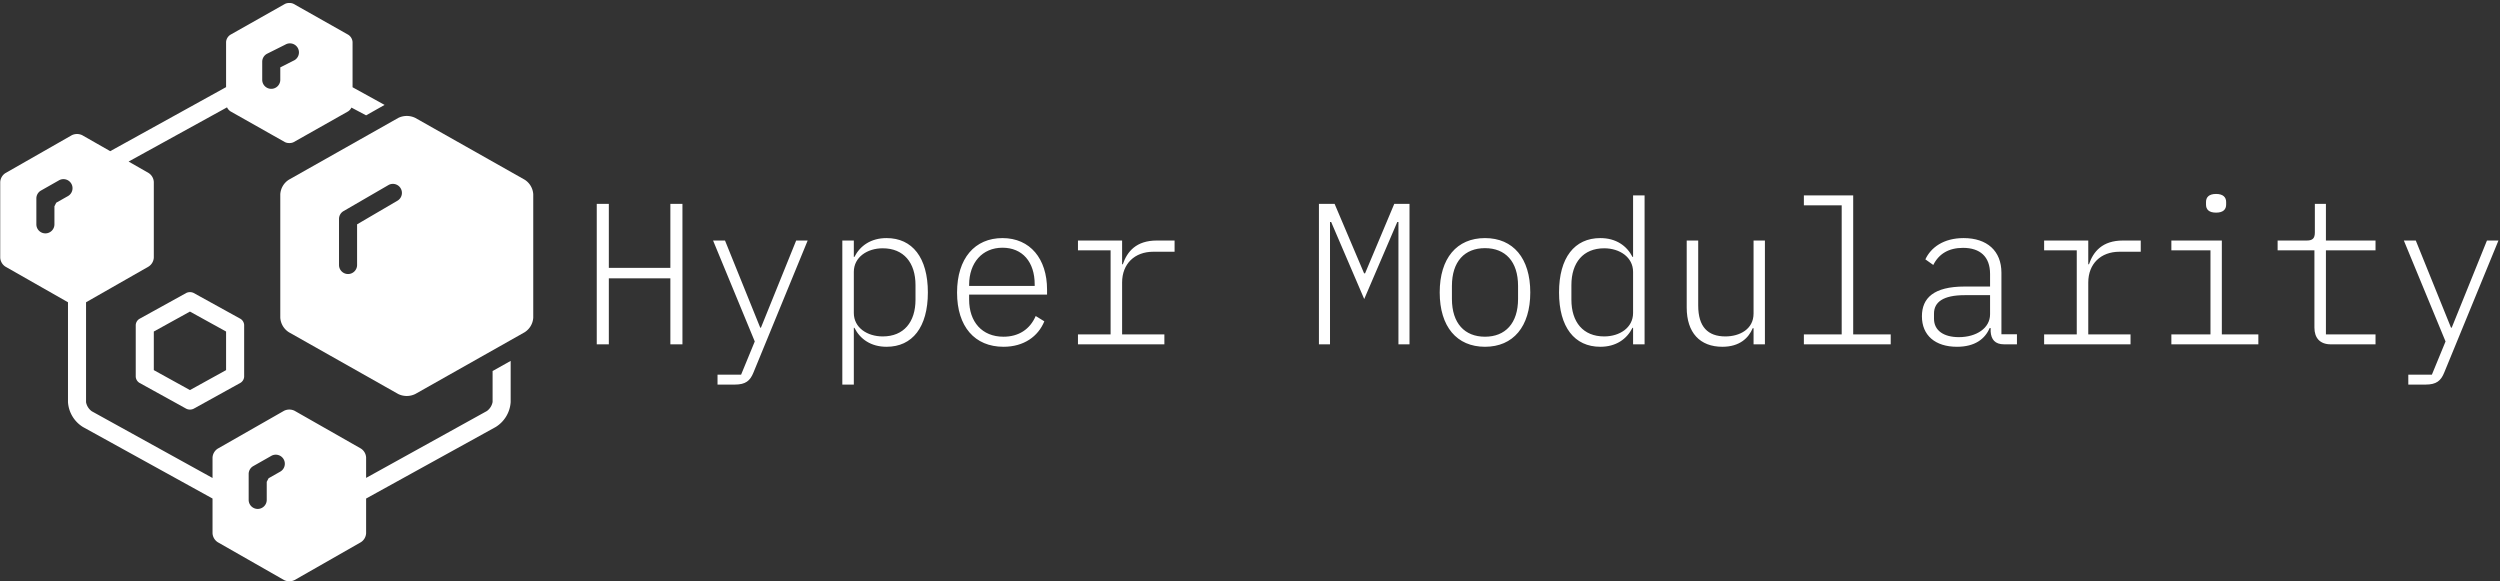 <svg data-v-423bf9ae="" xmlns="http://www.w3.org/2000/svg" viewBox="0 0 787 183" class="iconLeft"><rect x="0" y="0" width="787" height="183" fill="#333333" stroke="none"/><!----><!----><!----><g data-v-423bf9ae="" id="a2290a6c-d0bc-45f9-b587-d0002de775c8" fill="white" transform="matrix(4.526,0,0,4.526,182.337,43.448)"><path d="M6.34 14.35L7.18 14.35L7.18 4.58L6.34 4.58L6.34 9.03L2.06 9.03L2.06 4.58L1.22 4.58L1.22 14.35L2.06 14.35L2.06 9.76L6.34 9.76ZM12.64 13.19L12.59 13.19L10.14 7.13L9.31 7.13L12.21 14.15L11.26 16.46L9.62 16.46L9.62 17.15L10.82 17.15C11.58 17.15 11.89 16.88 12.12 16.31L15.89 7.13L15.09 7.13ZM18.30 17.15L19.10 17.15L19.10 13.20L19.14 13.20C19.54 13.99 20.29 14.52 21.38 14.52C23.17 14.52 24.25 13.16 24.25 10.74C24.25 8.32 23.17 6.96 21.38 6.96C20.29 6.96 19.54 7.49 19.14 8.27L19.10 8.27L19.10 7.13L18.30 7.13ZM21.11 13.80C20.03 13.80 19.10 13.19 19.10 12.17L19.10 9.31C19.10 8.29 20.03 7.67 21.11 7.67C22.57 7.67 23.39 8.67 23.39 10.23L23.39 11.24C23.39 12.81 22.57 13.80 21.11 13.80ZM29.51 14.52C30.93 14.52 31.92 13.80 32.35 12.75L31.75 12.38C31.35 13.31 30.56 13.82 29.51 13.82C28.01 13.82 27.12 12.78 27.12 11.24L27.12 10.89L32.54 10.89L32.54 10.54C32.54 8.41 31.37 6.96 29.44 6.96C27.52 6.96 26.28 8.36 26.28 10.75C26.28 13.12 27.51 14.52 29.51 14.52ZM29.44 7.63C30.83 7.63 31.68 8.62 31.68 10.18L31.68 10.29L27.12 10.29L27.12 10.21C27.12 8.67 28.04 7.63 29.44 7.63ZM34.69 14.35L40.70 14.35L40.70 13.66L37.76 13.66L37.76 10.05C37.76 8.75 38.63 7.91 39.93 7.91L41.41 7.91L41.41 7.13L40.17 7.13C38.74 7.13 38.11 7.90 37.81 8.78L37.76 8.78L37.76 7.13L34.69 7.13L34.69 7.81L36.96 7.81L36.96 13.66L34.69 13.66ZM56.98 14.35L57.75 14.35L57.75 4.58L56.69 4.58L54.66 9.41L54.59 9.41L52.54 4.58L51.45 4.58L51.45 14.35L52.22 14.35L52.22 5.84L52.30 5.84L54.60 11.20L56.90 5.84L56.98 5.84ZM63 14.52C64.96 14.52 66.15 13.12 66.15 10.74C66.15 8.36 64.96 6.96 63 6.96C61.04 6.96 59.85 8.36 59.85 10.74C59.85 13.12 61.04 14.52 63 14.52ZM63 13.82C61.59 13.82 60.70 12.89 60.70 11.19L60.70 10.29C60.70 8.58 61.59 7.66 63 7.66C64.41 7.66 65.30 8.58 65.30 10.29L65.30 11.19C65.30 12.89 64.41 13.82 63 13.82ZM73.30 14.35L74.10 14.35L74.10 3.99L73.30 3.99L73.30 8.27L73.26 8.27C72.86 7.49 72.11 6.96 71.02 6.96C69.23 6.96 68.15 8.32 68.15 10.74C68.15 13.16 69.23 14.52 71.02 14.52C72.11 14.52 72.86 13.99 73.26 13.20L73.30 13.20ZM71.29 13.80C69.83 13.80 69.01 12.81 69.01 11.24L69.01 10.23C69.01 8.67 69.83 7.67 71.29 7.67C72.37 7.67 73.30 8.29 73.30 9.31L73.30 12.17C73.30 13.19 72.37 13.80 71.29 13.80ZM81.68 14.35L82.47 14.35L82.47 7.13L81.68 7.13L81.68 12.21C81.68 13.30 80.71 13.80 79.72 13.80C78.50 13.80 77.83 13.13 77.83 11.65L77.83 7.13L77.03 7.13L77.03 11.79C77.03 13.54 77.95 14.52 79.51 14.52C80.72 14.52 81.34 13.90 81.62 13.23L81.68 13.23ZM85.18 14.35L91.22 14.35L91.22 13.66L88.61 13.66L88.61 3.99L85.18 3.99L85.18 4.68L87.81 4.68L87.81 13.66L85.18 13.66ZM100.00 14.35L100.00 13.65L98.92 13.65L98.92 9.37C98.92 7.85 97.92 6.96 96.29 6.96C94.89 6.96 94.01 7.62 93.63 8.44L94.18 8.83C94.57 8.05 95.26 7.64 96.25 7.64C97.43 7.64 98.13 8.25 98.13 9.45L98.13 10.33L96.36 10.33C94.21 10.33 93.39 11.13 93.39 12.40C93.39 13.73 94.32 14.52 95.83 14.52C97.08 14.52 97.78 13.97 98.10 13.22L98.17 13.22L98.17 13.47C98.21 14 98.46 14.35 99.11 14.35ZM95.96 13.85C94.92 13.85 94.23 13.40 94.23 12.57L94.23 12.21C94.23 11.42 94.86 10.93 96.36 10.93L98.13 10.93L98.13 12.26C98.13 13.23 97.17 13.85 95.96 13.85ZM101.89 14.35L107.90 14.35L107.90 13.66L104.96 13.66L104.96 10.05C104.96 8.75 105.83 7.91 107.13 7.91L108.61 7.91L108.61 7.13L107.37 7.13C105.94 7.13 105.31 7.90 105.01 8.78L104.96 8.78L104.96 7.13L101.89 7.13L101.89 7.81L104.16 7.81L104.16 13.66L101.89 13.66ZM113.85 5.19C114.35 5.19 114.55 4.96 114.55 4.63L114.55 4.45C114.55 4.13 114.35 3.89 113.85 3.89C113.34 3.89 113.15 4.13 113.15 4.45L113.15 4.63C113.15 4.96 113.34 5.19 113.85 5.19ZM110.74 14.35L116.79 14.35L116.79 13.66L114.25 13.66L114.25 7.13L110.74 7.13L110.74 7.81L113.46 7.81L113.46 13.66L110.74 13.66ZM124.94 14.35L124.94 13.66L121.49 13.66L121.49 7.81L124.94 7.81L124.94 7.13L121.49 7.13L121.49 4.58L120.72 4.58L120.72 6.57C120.72 6.97 120.57 7.13 120.16 7.13L118.13 7.13L118.13 7.81L120.69 7.81L120.69 13.19C120.69 13.89 121.06 14.35 121.83 14.35ZM130.24 13.19L130.19 13.19L127.74 7.13L126.91 7.13L129.81 14.15L128.86 16.46L127.22 16.46L127.22 17.15L128.42 17.15C129.18 17.15 129.49 16.88 129.72 16.31L133.49 7.13L132.69 7.13Z"></path></g><!----><g data-v-423bf9ae="" id="e16597d2-aecc-45ef-a103-c668d13ad76e" transform="matrix(1.422,0,0,1.422,-8.461,0.946)" stroke="none" fill="white"><path d="M48.82 64.19a1.87 1.87 0 0 0-1.63 0l-10.37 5.73a1.71 1.71 0 0 0-.82 1.35v11.46a1.72 1.72 0 0 0 .82 1.36l10.37 5.73a1.87 1.87 0 0 0 1.63 0l10.36-5.73a1.71 1.71 0 0 0 .82-1.36V71.27a1.71 1.71 0 0 0-.82-1.36zM56 81.27l-8 4.42-8-4.42v-8.54l8-4.42 8 4.42z"></path><path d="M68 103.74l-2.59 1.47-.41.79v4a2 2 0 0 1-4 0v-5.73a2 2 0 0 1 1-1.74l4-2.27a2 2 0 0 1 2 3.48zM64 13a2 2 0 0 1 1.1-1.78l4-2a2 2 0 1 1 1.8 3.56L68 14.25V17a2 2 0 0 1-4 0zm51 68.47v6.86a3.19 3.19 0 0 1-1.27 2L87 105.13v-4.5a2.51 2.51 0 0 0-1.16-2l-14.68-8.36a2.63 2.63 0 0 0-2.32 0l-14.68 8.38a2.51 2.51 0 0 0-1.16 2v4.5L26.27 90.38a3.19 3.19 0 0 1-1.27-2V66.25l13.84-7.9a2.51 2.51 0 0 0 1.16-2V39.63a2.51 2.51 0 0 0-1.16-2l-4.42-2.53 21.79-12a2.13 2.13 0 0 0 .79.9l12 6.78a2 2 0 0 0 1 .22 1.93 1.93 0 0 0 1-.22L83 24a2.08 2.08 0 0 0 .75-.85L87 24.87l4.09-2.31L84 18.65v-10A2.07 2.07 0 0 0 83 7L71 .22A1.93 1.93 0 0 0 70 0a2 2 0 0 0-1 .22L57 7a2.09 2.09 0 0 0-1 1.62v10L30.35 32.8l-6.19-3.53a2.63 2.63 0 0 0-2.32 0L7.16 37.65a2.51 2.51 0 0 0-1.16 2v16.72a2.51 2.51 0 0 0 1.16 2L21 66.25v22.1a7 7 0 0 0 3.34 5.53L53 109.7v7.67a2.51 2.51 0 0 0 1.16 2l14.68 8.38a2.63 2.63 0 0 0 2.32 0l14.68-8.38a2.51 2.51 0 0 0 1.16-2v-7.67l28.66-15.82a7 7 0 0 0 3.34-5.53v-9.12zM21 42.74l-2.6 1.47-.4.79v4a2 2 0 0 1-4 0v-5.73a2 2 0 0 1 1-1.74l4-2.27a2 2 0 0 1 2 3.48z"></path><path d="M122.09 39.11L97.91 25.45a4.29 4.29 0 0 0-3.81 0L69.91 39.11A4.11 4.11 0 0 0 68 42.34v27.32a4.11 4.11 0 0 0 1.91 3.23l24.18 13.66a4.29 4.29 0 0 0 3.81 0l24.19-13.66a4.11 4.11 0 0 0 1.91-3.23V42.34a4.11 4.11 0 0 0-1.91-3.23zM94 43.73L85 49v9a2 2 0 0 1-4 0V47.8a2 2 0 0 1 1-1.73l10-5.8a2 2 0 0 1 2 3.46z"></path></g><!----></svg>